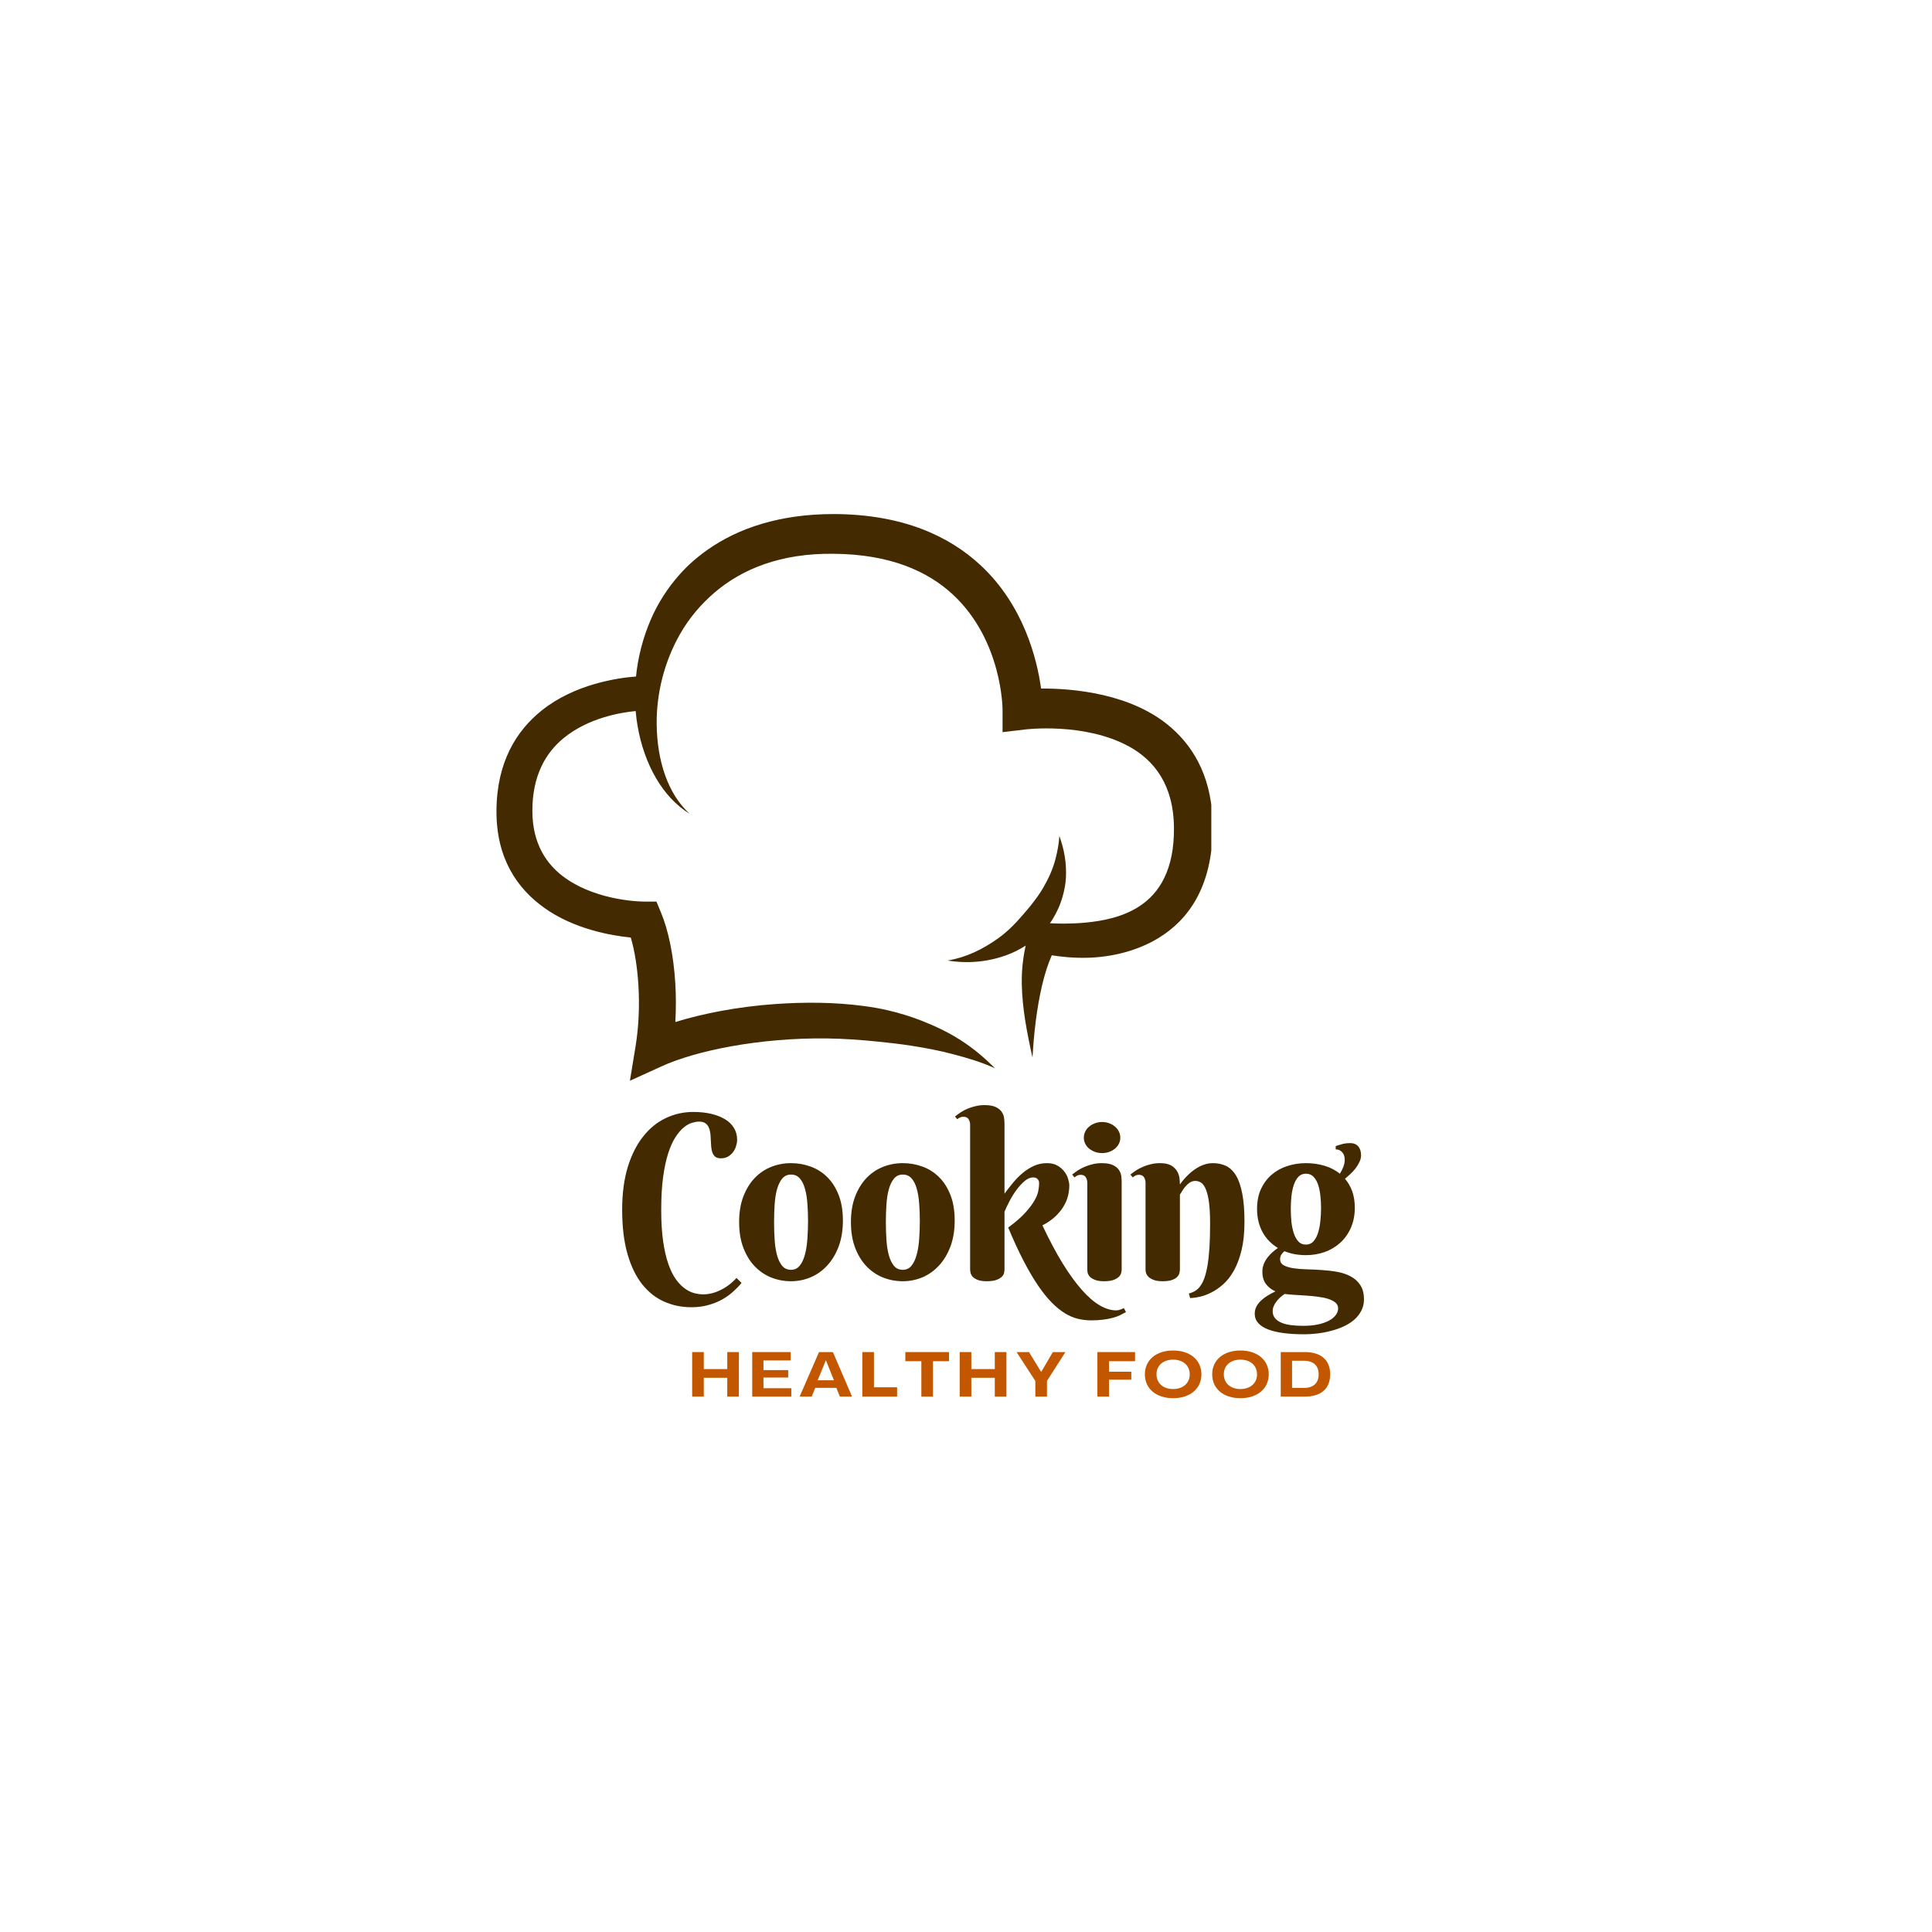 <svg xmlns="http://www.w3.org/2000/svg" xmlns:xlink="http://www.w3.org/1999/xlink" width="500" zoomAndPan="magnify" viewBox="0 0 375 375" height="500" preserveAspectRatio="xMidYMid meet" version="1.0"><defs><g/><clipPath id="65388673c6"><path d="M 96.363 99.742 L 235.113 99.742 L 235.113 209.992 L 96.363 209.992 Z M 96.363 99.742 " clip-rule="nonzero"/></clipPath></defs><rect x="-37.5" width="450" fill="#ffffff" y="-37.5" height="450" fill-opacity="1"/><rect x="-37.5" width="450" fill="#ffffff" y="-37.5" height="450" fill-opacity="1"/><g clip-path="url(#65388673c6)"><path fill="#442a00" d="M 123.449 131.309 C 120 131.57 111.582 132.727 105.105 137.934 C 100.254 141.832 96.395 147.906 96.363 157.441 C 96.336 166.691 100.461 172.496 105.594 176.176 C 111.398 180.344 118.645 181.602 122.438 181.98 C 123.188 184.535 123.703 187.75 123.914 191.246 C 124.145 195.047 124.008 199.172 123.352 203.156 L 122.266 209.773 L 128.367 206.996 C 135.008 203.938 147.414 201.406 160.441 201.559 C 163.711 201.598 167.016 201.828 170.305 202.168 C 172.504 202.391 174.676 202.633 176.848 202.969 C 179.637 203.402 182.324 203.91 185.004 204.621 C 187.836 205.371 190.492 206.152 193.125 207.355 C 191.102 205.316 188.996 203.535 186.555 201.957 C 184.145 200.402 181.574 199.176 178.855 198.109 C 176.715 197.27 174.516 196.609 172.258 196.082 C 170.77 195.73 169.258 195.48 167.738 195.277 C 161.98 194.5 156.148 194.496 150.652 194.871 C 143.227 195.383 136.406 196.73 131.078 198.375 C 131.23 195.801 131.223 193.246 131.074 190.809 C 130.742 185.379 129.707 180.52 128.328 177.203 L 127.414 174.996 L 125.027 174.996 C 125.027 174.996 116.227 175.043 109.703 170.414 C 106.141 167.883 103.352 163.844 103.332 157.441 C 103.309 150.555 105.934 146.094 109.414 143.254 C 114.234 139.324 120.465 138.289 123.383 138.016 C 123.465 138.98 123.586 139.938 123.746 140.875 C 125.039 148.395 128.66 154.789 133.867 157.953 C 129.641 154.133 127.527 147.672 127.461 140.543 C 127.406 134.719 128.871 128.539 132.016 123.035 C 133.715 120.059 135.957 117.352 138.719 114.992 C 144.086 110.41 151.59 107.371 161.754 107.488 C 172.762 107.559 180.121 110.891 184.996 115.441 C 194.594 124.395 194.594 137.707 194.594 137.707 L 194.594 142.113 L 198.973 141.59 C 198.973 141.59 210.465 140.137 219.156 144.898 C 224.004 147.551 227.828 152.34 227.863 160.738 C 227.926 168.766 225.055 173.402 221.09 175.949 C 217.828 178.043 213.984 178.766 210.727 179.074 C 207.621 179.367 205.004 179.273 203.793 179.199 C 203.973 178.953 204.141 178.695 204.301 178.438 C 205.164 177.035 205.84 175.527 206.281 173.91 C 206.602 172.734 206.84 171.559 206.898 170.309 C 207.023 167.664 206.633 165.055 205.621 162.258 C 205.527 163.828 205.25 165.211 204.895 166.625 C 204.363 168.754 203.488 170.566 202.465 172.348 C 201.797 173.504 201.016 174.547 200.207 175.578 C 199.672 176.262 199.102 176.914 198.539 177.57 C 197.082 179.27 195.535 180.852 193.703 182.156 C 190.762 184.25 187.559 185.836 183.922 186.434 C 187.855 187.082 191.746 186.715 195.414 185.375 C 196.711 184.898 197.926 184.277 199.082 183.543 C 198.555 185.938 198.281 188.402 198.328 190.969 C 198.406 195.629 199.309 200.355 200.41 205.277 C 200.684 200.398 201.223 195.785 202.238 191.379 C 202.723 189.281 203.332 187.297 204.148 185.418 C 205.816 185.691 208.297 185.977 211.141 185.898 C 215.461 185.785 220.543 184.715 224.91 182.043 C 230.641 178.535 235.301 172.184 235.391 160.738 C 235.434 151.477 232.023 145.348 227.344 141.246 C 219.688 134.535 208.133 133.613 202.074 133.641 C 201.289 127.973 198.723 117.512 190.328 109.711 C 184.316 104.129 175.328 99.809 161.785 99.777 C 151.434 99.785 143.32 102.465 137.254 106.766 C 135.281 108.16 133.516 109.715 131.984 111.426 C 129.602 114.09 127.711 117.047 126.348 120.191 C 124.789 123.777 123.828 127.559 123.449 131.309 Z M 123.449 131.309 " fill-opacity="1" fill-rule="evenodd"/></g><g fill="#442a00" fill-opacity="1"><g transform="translate(110.058, 248.343)"><g/></g></g><g fill="#442a00" fill-opacity="1"><g transform="translate(118.982, 248.343)"><g><path d="M 16.703 -30.641 C 16.316 -30.641 15.859 -30.562 15.328 -30.406 C 14.805 -30.25 14.273 -29.945 13.734 -29.5 C 13.191 -29.062 12.66 -28.441 12.141 -27.641 C 11.617 -26.848 11.148 -25.816 10.734 -24.547 C 10.316 -23.273 9.984 -21.734 9.734 -19.922 C 9.484 -18.109 9.359 -15.969 9.359 -13.5 C 9.359 -11.156 9.484 -9.117 9.734 -7.391 C 9.984 -5.672 10.32 -4.203 10.75 -2.984 C 11.176 -1.773 11.664 -0.785 12.219 -0.016 C 12.77 0.742 13.348 1.336 13.953 1.766 C 14.566 2.203 15.176 2.5 15.781 2.656 C 16.395 2.812 16.973 2.891 17.516 2.891 C 18.078 2.891 18.645 2.816 19.219 2.672 C 19.801 2.523 20.367 2.312 20.922 2.031 C 21.484 1.758 22.02 1.426 22.531 1.031 C 23.051 0.645 23.531 0.203 23.969 -0.297 L 24.953 0.672 C 24.516 1.211 23.988 1.758 23.375 2.312 C 22.77 2.875 22.066 3.383 21.266 3.844 C 20.461 4.301 19.555 4.672 18.547 4.953 C 17.547 5.242 16.438 5.391 15.219 5.391 C 13.32 5.391 11.555 5.023 9.922 4.297 C 8.297 3.578 6.875 2.453 5.656 0.922 C 4.445 -0.609 3.5 -2.566 2.812 -4.953 C 2.125 -7.348 1.781 -10.211 1.781 -13.547 C 1.781 -16.68 2.141 -19.43 2.859 -21.797 C 3.586 -24.16 4.578 -26.133 5.828 -27.719 C 7.078 -29.312 8.539 -30.508 10.219 -31.312 C 11.906 -32.113 13.695 -32.516 15.594 -32.516 C 16.852 -32.516 18 -32.395 19.031 -32.156 C 20.07 -31.914 20.969 -31.566 21.719 -31.109 C 22.477 -30.66 23.062 -30.098 23.469 -29.422 C 23.883 -28.742 24.094 -27.977 24.094 -27.125 C 24.094 -26.727 24.023 -26.316 23.891 -25.891 C 23.766 -25.461 23.566 -25.07 23.297 -24.719 C 23.035 -24.363 22.707 -24.07 22.312 -23.844 C 21.926 -23.625 21.473 -23.516 20.953 -23.516 C 20.484 -23.516 20.117 -23.613 19.859 -23.812 C 19.609 -24.02 19.422 -24.289 19.297 -24.625 C 19.18 -24.957 19.102 -25.336 19.062 -25.766 C 19.031 -26.191 19.004 -26.629 18.984 -27.078 C 18.973 -27.523 18.941 -27.961 18.891 -28.391 C 18.836 -28.816 18.734 -29.195 18.578 -29.531 C 18.43 -29.863 18.211 -30.129 17.922 -30.328 C 17.629 -30.535 17.223 -30.641 16.703 -30.641 Z M 16.703 -30.641 "/></g></g></g><g fill="#442a00" fill-opacity="1"><g transform="translate(142.137, 248.343)"><g><path d="M 1.328 -11.141 C 1.328 -13.035 1.602 -14.695 2.156 -16.125 C 2.707 -17.551 3.441 -18.742 4.359 -19.703 C 5.285 -20.66 6.352 -21.379 7.562 -21.859 C 8.781 -22.336 10.055 -22.578 11.391 -22.578 C 12.734 -22.578 14.008 -22.352 15.219 -21.906 C 16.438 -21.469 17.504 -20.789 18.422 -19.875 C 19.348 -18.969 20.086 -17.812 20.641 -16.406 C 21.191 -15.008 21.469 -13.352 21.469 -11.438 C 21.469 -9.539 21.191 -7.859 20.641 -6.391 C 20.086 -4.93 19.348 -3.703 18.422 -2.703 C 17.504 -1.703 16.438 -0.941 15.219 -0.422 C 14.008 0.086 12.734 0.344 11.391 0.344 C 10.055 0.344 8.781 0.102 7.562 -0.375 C 6.352 -0.863 5.285 -1.586 4.359 -2.547 C 3.441 -3.504 2.707 -4.695 2.156 -6.125 C 1.602 -7.562 1.328 -9.234 1.328 -11.141 Z M 14.703 -11.359 C 14.703 -12.516 14.66 -13.629 14.578 -14.703 C 14.504 -15.785 14.348 -16.75 14.109 -17.594 C 13.879 -18.438 13.547 -19.109 13.109 -19.609 C 12.68 -20.109 12.109 -20.359 11.391 -20.359 C 10.68 -20.359 10.109 -20.094 9.672 -19.562 C 9.242 -19.031 8.91 -18.332 8.672 -17.469 C 8.441 -16.613 8.289 -15.633 8.219 -14.531 C 8.145 -13.426 8.109 -12.297 8.109 -11.141 C 8.109 -9.973 8.145 -8.832 8.219 -7.719 C 8.289 -6.613 8.441 -5.625 8.672 -4.75 C 8.91 -3.883 9.242 -3.188 9.672 -2.656 C 10.109 -2.133 10.68 -1.875 11.391 -1.875 C 12.109 -1.875 12.68 -2.148 13.109 -2.703 C 13.547 -3.254 13.879 -3.977 14.109 -4.875 C 14.348 -5.77 14.504 -6.781 14.578 -7.906 C 14.66 -9.039 14.703 -10.191 14.703 -11.359 Z M 14.703 -11.359 "/></g></g></g><g fill="#442a00" fill-opacity="1"><g transform="translate(163.836, 248.343)"><g><path d="M 1.328 -11.141 C 1.328 -13.035 1.602 -14.695 2.156 -16.125 C 2.707 -17.551 3.441 -18.742 4.359 -19.703 C 5.285 -20.66 6.352 -21.379 7.562 -21.859 C 8.781 -22.336 10.055 -22.578 11.391 -22.578 C 12.734 -22.578 14.008 -22.352 15.219 -21.906 C 16.438 -21.469 17.504 -20.789 18.422 -19.875 C 19.348 -18.969 20.086 -17.812 20.641 -16.406 C 21.191 -15.008 21.469 -13.352 21.469 -11.438 C 21.469 -9.539 21.191 -7.859 20.641 -6.391 C 20.086 -4.93 19.348 -3.703 18.422 -2.703 C 17.504 -1.703 16.438 -0.941 15.219 -0.422 C 14.008 0.086 12.734 0.344 11.391 0.344 C 10.055 0.344 8.781 0.102 7.562 -0.375 C 6.352 -0.863 5.285 -1.586 4.359 -2.547 C 3.441 -3.504 2.707 -4.695 2.156 -6.125 C 1.602 -7.562 1.328 -9.234 1.328 -11.141 Z M 14.703 -11.359 C 14.703 -12.516 14.66 -13.629 14.578 -14.703 C 14.504 -15.785 14.348 -16.75 14.109 -17.594 C 13.879 -18.438 13.547 -19.109 13.109 -19.609 C 12.68 -20.109 12.109 -20.359 11.391 -20.359 C 10.68 -20.359 10.109 -20.094 9.672 -19.562 C 9.242 -19.031 8.91 -18.332 8.672 -17.469 C 8.441 -16.613 8.289 -15.633 8.219 -14.531 C 8.145 -13.426 8.109 -12.297 8.109 -11.141 C 8.109 -9.973 8.145 -8.832 8.219 -7.719 C 8.289 -6.613 8.441 -5.625 8.672 -4.75 C 8.91 -3.883 9.242 -3.188 9.672 -2.656 C 10.109 -2.133 10.68 -1.875 11.391 -1.875 C 12.109 -1.875 12.68 -2.148 13.109 -2.703 C 13.547 -3.254 13.879 -3.977 14.109 -4.875 C 14.348 -5.77 14.504 -6.781 14.578 -7.906 C 14.66 -9.039 14.703 -10.191 14.703 -11.359 Z M 14.703 -11.359 "/></g></g></g><g fill="#442a00" fill-opacity="1"><g transform="translate(185.534, 248.343)"><g><path d="M 9.438 -16.656 C 9.945 -17.344 10.488 -18.035 11.062 -18.734 C 11.645 -19.441 12.27 -20.078 12.938 -20.641 C 13.602 -21.203 14.328 -21.664 15.109 -22.031 C 15.898 -22.395 16.758 -22.578 17.688 -22.578 C 18.508 -22.578 19.195 -22.41 19.75 -22.078 C 20.301 -21.754 20.742 -21.363 21.078 -20.906 C 21.422 -20.457 21.66 -19.984 21.797 -19.484 C 21.941 -18.992 22.016 -18.578 22.016 -18.234 C 22.016 -17.586 21.93 -16.922 21.766 -16.234 C 21.598 -15.547 21.312 -14.863 20.906 -14.188 C 20.508 -13.52 19.977 -12.867 19.312 -12.234 C 18.645 -11.598 17.805 -11.02 16.797 -10.5 C 18.16 -7.613 19.484 -5.129 20.766 -3.047 C 22.055 -0.973 23.301 0.734 24.5 2.078 C 25.695 3.422 26.848 4.41 27.953 5.047 C 29.055 5.68 30.109 6 31.109 6 C 31.273 6 31.445 5.977 31.625 5.938 C 31.801 5.895 31.961 5.844 32.109 5.781 C 32.266 5.727 32.43 5.656 32.609 5.562 L 33.016 6.328 C 32.629 6.547 32.234 6.754 31.828 6.953 C 31.422 7.148 30.953 7.316 30.422 7.453 C 29.898 7.598 29.301 7.711 28.625 7.797 C 27.945 7.891 27.133 7.938 26.188 7.938 C 25.332 7.938 24.488 7.832 23.656 7.625 C 22.82 7.426 21.984 7.066 21.141 6.547 C 20.297 6.023 19.441 5.328 18.578 4.453 C 17.723 3.586 16.844 2.488 15.938 1.156 C 15.031 -0.176 14.098 -1.766 13.141 -3.609 C 12.18 -5.453 11.188 -7.609 10.156 -10.078 C 11.551 -11.098 12.645 -12.047 13.438 -12.922 C 14.238 -13.805 14.844 -14.602 15.25 -15.312 C 15.656 -16.02 15.906 -16.648 16 -17.203 C 16.102 -17.754 16.156 -18.227 16.156 -18.625 C 16.156 -18.676 16.148 -18.77 16.141 -18.906 C 16.129 -19.051 16.082 -19.188 16 -19.312 C 15.914 -19.445 15.797 -19.562 15.641 -19.656 C 15.492 -19.758 15.285 -19.812 15.016 -19.812 C 14.473 -19.812 13.926 -19.582 13.375 -19.125 C 12.82 -18.664 12.297 -18.098 11.797 -17.422 C 11.297 -16.754 10.844 -16.031 10.438 -15.25 C 10.031 -14.477 9.695 -13.773 9.438 -13.141 L 9.438 -1.922 C 9.438 -1.723 9.406 -1.492 9.344 -1.234 C 9.281 -0.973 9.129 -0.727 8.891 -0.5 C 8.648 -0.27 8.301 -0.07 7.844 0.094 C 7.383 0.258 6.77 0.344 6 0.344 C 5.227 0.344 4.625 0.25 4.188 0.062 C 3.758 -0.113 3.441 -0.32 3.234 -0.562 C 3.023 -0.812 2.895 -1.066 2.844 -1.328 C 2.789 -1.586 2.766 -1.797 2.766 -1.953 L 2.766 -30.016 C 2.766 -30.43 2.664 -30.797 2.469 -31.109 C 2.27 -31.422 1.941 -31.578 1.484 -31.578 C 1.234 -31.578 1.016 -31.535 0.828 -31.453 C 0.648 -31.379 0.461 -31.266 0.266 -31.109 L -0.172 -31.625 C 0.16 -31.906 0.531 -32.176 0.938 -32.438 C 1.344 -32.707 1.785 -32.941 2.266 -33.141 C 2.754 -33.348 3.273 -33.516 3.828 -33.641 C 4.379 -33.773 4.957 -33.844 5.562 -33.844 C 6.508 -33.844 7.242 -33.711 7.766 -33.453 C 8.285 -33.203 8.664 -32.891 8.906 -32.516 C 9.156 -32.148 9.305 -31.758 9.359 -31.344 C 9.41 -30.938 9.438 -30.57 9.438 -30.25 Z M 9.438 -16.656 "/></g></g></g><g fill="#442a00" fill-opacity="1"><g transform="translate(208.059, 248.343)"><g><path d="M 9.656 -1.953 C 9.656 -1.766 9.625 -1.535 9.562 -1.266 C 9.5 -1.004 9.348 -0.754 9.109 -0.516 C 8.867 -0.273 8.52 -0.07 8.062 0.094 C 7.613 0.258 7.008 0.344 6.25 0.344 C 5.477 0.344 4.875 0.25 4.438 0.062 C 4 -0.113 3.672 -0.32 3.453 -0.562 C 3.234 -0.812 3.098 -1.066 3.047 -1.328 C 3.004 -1.586 2.984 -1.797 2.984 -1.953 L 2.984 -18.75 C 2.984 -19.164 2.883 -19.531 2.688 -19.844 C 2.488 -20.156 2.16 -20.312 1.703 -20.312 C 1.453 -20.312 1.238 -20.27 1.062 -20.188 C 0.895 -20.102 0.707 -19.977 0.5 -19.812 L 0.047 -20.359 C 0.379 -20.629 0.75 -20.898 1.156 -21.172 C 1.57 -21.441 2.02 -21.676 2.5 -21.875 C 2.977 -22.082 3.492 -22.25 4.047 -22.375 C 4.598 -22.508 5.176 -22.578 5.781 -22.578 C 6.727 -22.578 7.461 -22.445 7.984 -22.188 C 8.504 -21.938 8.883 -21.625 9.125 -21.25 C 9.375 -20.883 9.523 -20.492 9.578 -20.078 C 9.629 -19.66 9.656 -19.289 9.656 -18.969 Z M 2.312 -27.531 C 2.312 -27.938 2.398 -28.32 2.578 -28.688 C 2.754 -29.062 3.004 -29.383 3.328 -29.656 C 3.66 -29.938 4.039 -30.156 4.469 -30.312 C 4.895 -30.477 5.363 -30.562 5.875 -30.562 C 6.363 -30.562 6.82 -30.477 7.25 -30.312 C 7.676 -30.156 8.051 -29.938 8.375 -29.656 C 8.695 -29.383 8.945 -29.062 9.125 -28.688 C 9.301 -28.32 9.391 -27.938 9.391 -27.531 C 9.391 -27.113 9.301 -26.723 9.125 -26.359 C 8.945 -25.992 8.695 -25.676 8.375 -25.406 C 8.051 -25.145 7.676 -24.93 7.25 -24.766 C 6.82 -24.609 6.363 -24.531 5.875 -24.531 C 5.363 -24.531 4.895 -24.609 4.469 -24.766 C 4.039 -24.93 3.66 -25.145 3.328 -25.406 C 3.004 -25.676 2.754 -25.992 2.578 -26.359 C 2.398 -26.723 2.312 -27.113 2.312 -27.531 Z M 2.312 -27.531 "/></g></g></g><g fill="#442a00" fill-opacity="1"><g transform="translate(219.363, 248.343)"><g><path d="M 15.516 -10.828 C 15.516 -12.66 15.43 -14.125 15.266 -15.219 C 15.098 -16.312 14.875 -17.145 14.594 -17.719 C 14.32 -18.289 14.02 -18.664 13.688 -18.844 C 13.352 -19.031 13.008 -19.125 12.656 -19.125 C 12.238 -19.125 11.863 -19.008 11.531 -18.781 C 11.207 -18.551 10.926 -18.289 10.688 -18 C 10.445 -17.719 10.242 -17.43 10.078 -17.141 C 9.91 -16.848 9.77 -16.629 9.656 -16.484 L 9.656 -1.953 C 9.656 -1.766 9.625 -1.535 9.562 -1.266 C 9.508 -1.004 9.367 -0.754 9.141 -0.516 C 8.922 -0.273 8.586 -0.07 8.141 0.094 C 7.703 0.258 7.098 0.344 6.328 0.344 C 5.555 0.344 4.945 0.25 4.5 0.062 C 4.062 -0.113 3.727 -0.32 3.5 -0.562 C 3.27 -0.812 3.125 -1.066 3.062 -1.328 C 3.008 -1.586 2.984 -1.797 2.984 -1.953 L 2.984 -18.75 C 2.984 -19.164 2.883 -19.531 2.688 -19.844 C 2.488 -20.156 2.16 -20.312 1.703 -20.312 C 1.453 -20.312 1.238 -20.27 1.062 -20.188 C 0.895 -20.102 0.707 -19.977 0.5 -19.812 L 0.047 -20.359 C 0.379 -20.629 0.75 -20.898 1.156 -21.172 C 1.57 -21.441 2.02 -21.676 2.5 -21.875 C 2.977 -22.082 3.492 -22.25 4.047 -22.375 C 4.598 -22.508 5.176 -22.578 5.781 -22.578 C 6.727 -22.578 7.461 -22.422 7.984 -22.109 C 8.504 -21.797 8.883 -21.422 9.125 -20.984 C 9.375 -20.555 9.523 -20.102 9.578 -19.625 C 9.629 -19.156 9.656 -18.758 9.656 -18.438 C 10.195 -19.207 10.805 -19.898 11.484 -20.516 C 11.754 -20.773 12.062 -21.023 12.406 -21.266 C 12.75 -21.516 13.113 -21.738 13.5 -21.938 C 13.883 -22.133 14.289 -22.289 14.719 -22.406 C 15.145 -22.52 15.582 -22.578 16.031 -22.578 C 17.02 -22.578 17.895 -22.391 18.656 -22.016 C 19.414 -21.641 20.055 -21.008 20.578 -20.125 C 21.098 -19.238 21.492 -18.066 21.766 -16.609 C 22.047 -15.148 22.188 -13.344 22.188 -11.188 C 22.188 -9.082 22 -7.254 21.625 -5.703 C 21.25 -4.148 20.754 -2.828 20.141 -1.734 C 19.535 -0.648 18.848 0.234 18.078 0.922 C 17.305 1.609 16.531 2.145 15.75 2.531 C 14.969 2.926 14.219 3.203 13.5 3.359 C 12.781 3.516 12.16 3.598 11.641 3.609 L 11.391 2.719 C 11.828 2.613 12.227 2.453 12.594 2.234 C 12.969 2.023 13.305 1.707 13.609 1.281 C 13.922 0.863 14.191 0.332 14.422 -0.312 C 14.648 -0.957 14.848 -1.766 15.016 -2.734 C 15.18 -3.711 15.305 -4.863 15.391 -6.188 C 15.473 -7.508 15.516 -9.055 15.516 -10.828 Z M 15.516 -10.828 "/></g></g></g><g fill="#442a00" fill-opacity="1"><g transform="translate(242.214, 248.343)"><g><path d="M 1.781 -13.688 C 1.781 -15.164 2.035 -16.457 2.547 -17.562 C 3.066 -18.676 3.758 -19.602 4.625 -20.344 C 5.5 -21.094 6.508 -21.648 7.656 -22.016 C 8.801 -22.391 10.004 -22.578 11.266 -22.578 C 12.523 -22.578 13.719 -22.41 14.844 -22.078 C 15.977 -21.742 16.984 -21.227 17.859 -20.531 C 18.129 -20.957 18.352 -21.398 18.531 -21.859 C 18.707 -22.328 18.797 -22.789 18.797 -23.25 C 18.797 -23.863 18.629 -24.348 18.297 -24.703 C 17.973 -25.066 17.555 -25.25 17.047 -25.25 L 17.047 -25.891 C 17.367 -25.984 17.648 -26.07 17.891 -26.156 C 18.141 -26.238 18.363 -26.301 18.562 -26.344 C 18.77 -26.383 18.973 -26.414 19.172 -26.438 C 19.379 -26.457 19.609 -26.469 19.859 -26.469 C 20.535 -26.469 21.055 -26.254 21.422 -25.828 C 21.785 -25.41 21.969 -24.832 21.969 -24.094 C 21.969 -23.664 21.863 -23.238 21.656 -22.812 C 21.457 -22.383 21.207 -21.973 20.906 -21.578 C 20.602 -21.18 20.266 -20.812 19.891 -20.469 C 19.523 -20.125 19.176 -19.816 18.844 -19.547 C 19.445 -18.859 19.914 -18.047 20.25 -17.109 C 20.582 -16.18 20.75 -15.125 20.75 -13.938 C 20.75 -12.445 20.488 -11.129 19.969 -9.984 C 19.457 -8.836 18.766 -7.875 17.891 -7.094 C 17.023 -6.312 16.02 -5.719 14.875 -5.312 C 13.727 -4.914 12.523 -4.719 11.266 -4.719 C 10.523 -4.719 9.801 -4.781 9.094 -4.906 C 8.383 -5.039 7.719 -5.234 7.094 -5.484 C 6.863 -5.305 6.664 -5.086 6.5 -4.828 C 6.332 -4.566 6.25 -4.273 6.25 -3.953 C 6.25 -3.422 6.477 -3.023 6.938 -2.766 C 7.406 -2.504 8.02 -2.312 8.781 -2.188 C 9.551 -2.07 10.422 -2 11.391 -1.969 C 12.367 -1.945 13.367 -1.898 14.391 -1.828 C 15.41 -1.766 16.406 -1.645 17.375 -1.469 C 18.352 -1.289 19.223 -0.992 19.984 -0.578 C 20.754 -0.16 21.367 0.398 21.828 1.109 C 22.297 1.816 22.531 2.738 22.531 3.875 C 22.531 4.695 22.352 5.438 22 6.094 C 21.656 6.758 21.191 7.344 20.609 7.844 C 20.023 8.344 19.344 8.77 18.562 9.125 C 17.789 9.477 16.973 9.766 16.109 9.984 C 15.242 10.211 14.363 10.379 13.469 10.484 C 12.582 10.586 11.734 10.641 10.922 10.641 C 9.441 10.641 8.109 10.562 6.922 10.406 C 5.742 10.25 4.738 10.008 3.906 9.688 C 3.082 9.375 2.445 8.961 2 8.453 C 1.551 7.953 1.328 7.348 1.328 6.641 C 1.328 6.129 1.441 5.66 1.672 5.234 C 1.898 4.805 2.207 4.414 2.594 4.062 C 2.977 3.707 3.41 3.383 3.891 3.094 C 4.367 2.812 4.852 2.551 5.344 2.312 C 4.625 2 4.02 1.535 3.531 0.922 C 3.051 0.305 2.812 -0.504 2.812 -1.516 C 2.812 -2.055 2.906 -2.555 3.094 -3.016 C 3.281 -3.473 3.52 -3.891 3.812 -4.266 C 4.113 -4.648 4.441 -5 4.797 -5.312 C 5.148 -5.625 5.492 -5.891 5.828 -6.109 C 5.234 -6.461 4.688 -6.891 4.188 -7.391 C 3.688 -7.891 3.258 -8.453 2.906 -9.078 C 2.551 -9.711 2.273 -10.41 2.078 -11.172 C 1.879 -11.941 1.781 -12.781 1.781 -13.688 Z M 14.203 -13.859 C 14.203 -14.703 14.156 -15.52 14.062 -16.312 C 13.977 -17.113 13.828 -17.82 13.609 -18.438 C 13.398 -19.062 13.102 -19.566 12.719 -19.953 C 12.344 -20.336 11.859 -20.531 11.266 -20.531 C 10.672 -20.531 10.188 -20.332 9.812 -19.938 C 9.438 -19.539 9.141 -19.02 8.922 -18.375 C 8.703 -17.727 8.547 -16.992 8.453 -16.172 C 8.367 -15.348 8.328 -14.52 8.328 -13.688 C 8.328 -12.82 8.367 -11.977 8.453 -11.156 C 8.547 -10.332 8.703 -9.594 8.922 -8.938 C 9.141 -8.289 9.438 -7.766 9.812 -7.359 C 10.188 -6.961 10.672 -6.766 11.266 -6.766 C 11.859 -6.766 12.344 -6.973 12.719 -7.391 C 13.102 -7.816 13.398 -8.363 13.609 -9.031 C 13.828 -9.707 13.977 -10.469 14.062 -11.312 C 14.156 -12.156 14.203 -13.004 14.203 -13.859 Z M 17.516 5.609 C 17.516 5.148 17.332 4.77 16.969 4.469 C 16.602 4.176 16.125 3.938 15.531 3.75 C 14.945 3.57 14.281 3.438 13.531 3.344 C 12.789 3.25 12.035 3.176 11.266 3.125 C 10.492 3.07 9.742 3.023 9.016 2.984 C 8.297 2.941 7.672 2.883 7.141 2.812 C 6.828 3.02 6.531 3.25 6.25 3.5 C 5.969 3.758 5.723 4.031 5.516 4.312 C 5.305 4.594 5.133 4.891 5 5.203 C 4.875 5.516 4.812 5.832 4.812 6.156 C 4.812 6.707 4.969 7.164 5.281 7.531 C 5.602 7.906 6.035 8.203 6.578 8.422 C 7.117 8.641 7.75 8.789 8.469 8.875 C 9.188 8.957 9.945 9 10.75 9 C 11.801 9 12.75 8.91 13.594 8.734 C 14.438 8.555 15.145 8.312 15.719 8 C 16.301 7.688 16.742 7.328 17.047 6.922 C 17.359 6.516 17.516 6.078 17.516 5.609 Z M 17.516 5.609 "/></g></g></g><g fill="#c25700" fill-opacity="1"><g transform="translate(133.704, 271.082)"><g><path d="M 0.645 0 L 2.902 0 L 2.902 -3.656 L 7.457 -3.656 L 7.457 0 L 9.715 0 L 9.715 -8.645 L 7.457 -8.645 L 7.457 -5.344 L 2.902 -5.344 L 2.902 -8.645 L 0.645 -8.645 Z M 0.645 0 "/></g></g></g><g fill="#c25700" fill-opacity="1"><g transform="translate(145.36, 271.082)"><g><path d="M 0.645 0 L 8.234 0 L 8.234 -1.629 L 2.828 -1.629 L 2.828 -3.703 L 7.625 -3.703 L 7.625 -5.148 L 2.828 -5.148 L 2.828 -7.02 L 8.113 -7.02 L 8.113 -8.645 L 0.645 -8.645 Z M 0.645 0 "/></g></g></g><g fill="#c25700" fill-opacity="1"><g transform="translate(155.158, 271.082)"><g><path d="M 0.047 0 L 2.391 0 L 3.086 -1.699 L 7.176 -1.699 L 7.871 0 L 10.227 0 L 6.508 -8.645 L 3.812 -8.645 Z M 3.547 -3.168 L 5.137 -7.031 L 5.16 -7.031 L 6.715 -3.168 Z M 3.547 -3.168 "/></g></g></g><g fill="#c25700" fill-opacity="1"><g transform="translate(166.729, 271.082)"><g><path d="M 0.645 0 L 7.395 0 L 7.395 -1.809 L 2.902 -1.809 L 2.902 -8.645 L 0.645 -8.645 Z M 0.645 0 "/></g></g></g><g fill="#c25700" fill-opacity="1"><g transform="translate(175.593, 271.082)"><g><path d="M 3.242 0 L 5.5 0 L 5.5 -6.875 L 8.609 -6.875 L 8.609 -8.645 L 0.133 -8.645 L 0.133 -6.875 L 3.242 -6.875 Z M 3.242 0 "/></g></g></g><g fill="#c25700" fill-opacity="1"><g transform="translate(185.634, 271.082)"><g><path d="M 0.645 0 L 2.902 0 L 2.902 -3.656 L 7.457 -3.656 L 7.457 0 L 9.715 0 L 9.715 -8.645 L 7.457 -8.645 L 7.457 -5.344 L 2.902 -5.344 L 2.902 -8.645 L 0.645 -8.645 Z M 0.645 0 "/></g></g></g><g fill="#c25700" fill-opacity="1"><g transform="translate(197.29, 271.082)"><g><path d="M 3.668 0 L 5.926 0 L 5.926 -3.047 L 9.508 -8.645 L 7.066 -8.645 L 4.809 -4.797 L 4.797 -4.797 L 2.441 -8.645 L 0.023 -8.645 L 3.668 -3.047 Z M 3.668 0 "/></g></g></g><g fill="#c25700" fill-opacity="1"><g transform="translate(208.133, 271.082)"><g/></g></g><g fill="#c25700" fill-opacity="1"><g transform="translate(212.359, 271.082)"><g><path d="M 0.645 0 L 2.902 0 L 2.902 -3.289 L 7.227 -3.289 L 7.227 -4.832 L 2.902 -4.832 L 2.902 -6.875 L 7.953 -6.875 L 7.953 -8.645 L 0.645 -8.645 Z M 0.645 0 "/></g></g></g><g fill="#c25700" fill-opacity="1"><g transform="translate(221.817, 271.082)"><g><path d="M 5.879 0.305 C 9.18 0.305 11.379 -1.543 11.379 -4.324 C 11.379 -7.105 9.18 -8.949 5.879 -8.949 C 2.586 -8.949 0.402 -7.105 0.402 -4.324 C 0.402 -1.543 2.586 0.305 5.879 0.305 Z M 5.879 -1.469 C 3.945 -1.469 2.66 -2.625 2.66 -4.324 C 2.66 -6.035 3.945 -7.176 5.879 -7.176 C 7.82 -7.176 9.109 -6.035 9.109 -4.324 C 9.109 -2.625 7.82 -1.469 5.879 -1.469 Z M 5.879 -1.469 "/></g></g></g><g fill="#c25700" fill-opacity="1"><g transform="translate(234.882, 271.082)"><g><path d="M 5.879 0.305 C 9.18 0.305 11.379 -1.543 11.379 -4.324 C 11.379 -7.105 9.18 -8.949 5.879 -8.949 C 2.586 -8.949 0.402 -7.105 0.402 -4.324 C 0.402 -1.543 2.586 0.305 5.879 0.305 Z M 5.879 -1.469 C 3.945 -1.469 2.66 -2.625 2.66 -4.324 C 2.66 -6.035 3.945 -7.176 5.879 -7.176 C 7.82 -7.176 9.109 -6.035 9.109 -4.324 C 9.109 -2.625 7.82 -1.469 5.879 -1.469 Z M 5.879 -1.469 "/></g></g></g><g fill="#c25700" fill-opacity="1"><g transform="translate(247.946, 271.082)"><g><path d="M 0.645 0 L 5.32 0 C 8.477 0 10.238 -1.543 10.238 -4.324 C 10.238 -7.105 8.477 -8.645 5.32 -8.645 L 0.645 -8.645 Z M 2.84 -1.688 L 2.84 -6.957 L 5.16 -6.957 C 6.984 -6.957 8.004 -6.023 8.004 -4.324 C 8.004 -2.637 6.984 -1.688 5.16 -1.688 Z M 2.84 -1.688 "/></g></g></g></svg>